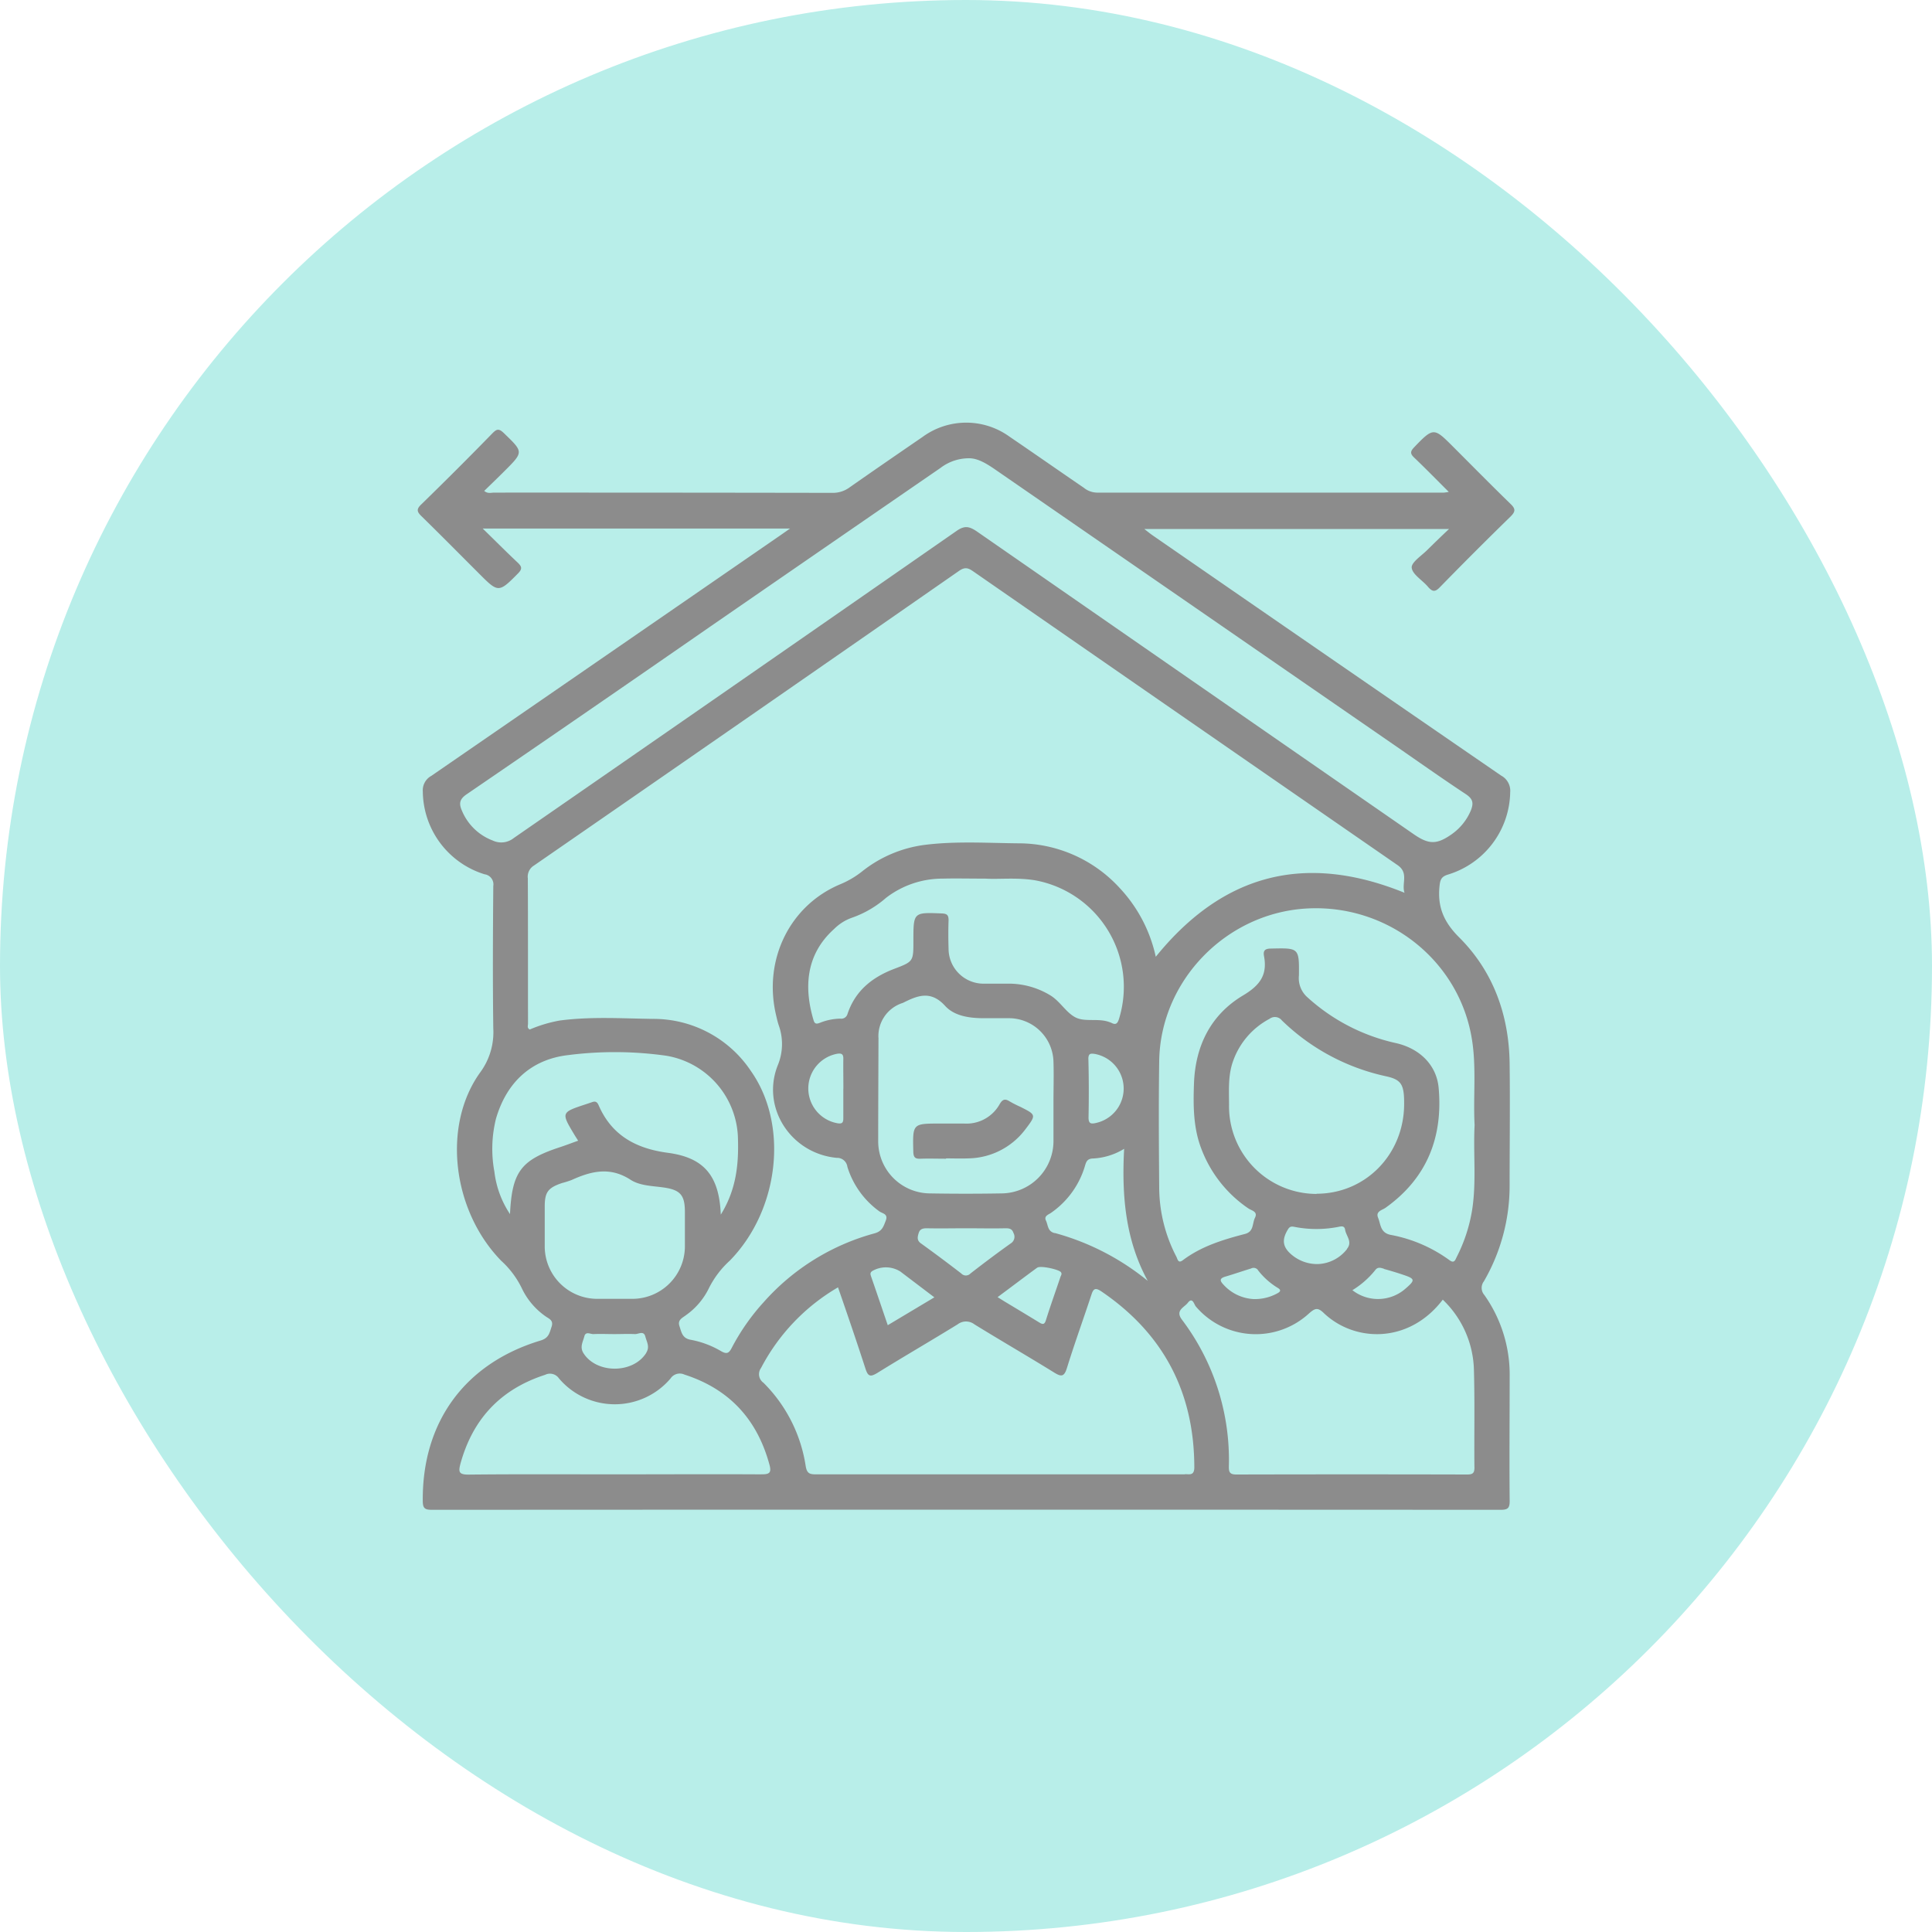 <svg xmlns="http://www.w3.org/2000/svg" viewBox="0 0 400 400"><defs><style>.cls-1{fill:#b8eee9;}.cls-2{fill:#8c8c8c;}</style></defs><title>capacity_building_2</title><g id="Layer_2" data-name="Layer 2"><g id="Layer_1-2" data-name="Layer 1"><rect class="cls-1" width="400" height="400" rx="200"/><path class="cls-2" d="M295.58,113.79c-1.21,1.24-3.41,2.62-3.3,3.75.14,1.41,2.25,2.59,3.41,4,.88,1,1.45,1.07,2.46,0q7.2-7.38,14.59-14.59c1-1,1.11-1.57,0-2.62-4-3.89-7.94-7.89-11.89-11.84s-4.06-4.07-8.06.11c-.81.85-.87,1.32,0,2.14,2.37,2.26,4.66,4.61,7.16,7.1a8.38,8.38,0,0,1-1,.15q-35.94,0-71.88,0a4.44,4.44,0,0,1-2.67-1C219.29,97.5,214.16,93.91,209,90.4a15.29,15.29,0,0,0-18,.07c-5.05,3.46-10.08,6.92-15.09,10.43a5.82,5.82,0,0,1-3.53,1.14q-35-.06-70.07-.05c-.62,0-1.32.27-2.06-.35,1.43-1.4,2.83-2.74,4.21-4.12,4-4,3.92-3.92-.18-7.89-1-.94-1.44-.82-2.31.06-4.87,5-9.77,9.89-14.75,14.74-1.06,1-.89,1.54.06,2.46,4,3.91,7.93,7.89,11.89,11.85s4.06,4.06,8.06,0c1-1,.78-1.48-.1-2.31-2.33-2.19-4.59-4.47-7.19-7h63.63l-2.12,1.48q-36.06,24.87-72.14,49.72a3.4,3.4,0,0,0-1.77,3.25,18.11,18.11,0,0,0,12.78,17.13,2.11,2.11,0,0,1,1.81,2.44c-.08,9.83-.13,19.66,0,29.48a14,14,0,0,1-2.71,9.1c-7.92,11-5.79,28.61,4.35,39a18.74,18.74,0,0,1,4.28,5.72,14.81,14.81,0,0,0,4.76,5.68c.7.55,1.86.83,1.4,2.22s-.6,2.38-2.29,2.89c-15.7,4.74-24.53,16.9-24.39,33.21,0,1.5.41,1.84,1.86,1.84q110.65-.06,221.31,0c1.47,0,1.87-.35,1.86-1.84-.08-8.55,0-17.09,0-25.63a28.55,28.55,0,0,0-5.24-17,2.23,2.23,0,0,1-.1-2.83,39.43,39.43,0,0,0,5.33-19.87c0-8.47.11-16.94,0-25.4-.16-10-3.45-19-10.5-26-3.2-3.21-4.48-6.36-4-10.67.14-1.33.46-1.88,1.74-2.28a18.14,18.14,0,0,0,12.88-17.05,3.56,3.56,0,0,0-1.87-3.44q-36.11-24.82-72.15-49.73c-.56-.39-1.08-.82-1.73-1.32H300C298.37,111.05,297,112.4,295.58,113.79Zm-190,137.56a20,20,0,0,1-3.22-8.75,25.91,25.91,0,0,1,.33-11c2.2-7.53,7.3-12.29,15-13.16a76,76,0,0,1,20.33.15,17.78,17.78,0,0,1,14.77,17.31c.15,5.34-.4,10.48-3.56,15.58-.31-8.05-3.47-11.81-10.94-12.8-6.55-.87-11.62-3.56-14.34-9.83-.31-.71-.67-.92-1.37-.66l-1.28.43c-5.16,1.7-5.16,1.7-2.32,6.41.19.32.4.63.72,1.14-1.39.49-2.69,1-4,1.42C107.85,240.2,106,242.65,105.59,251.35Zm3.69-69.59a2.71,2.71,0,0,1,1.31-2.58q44.06-30.44,88-61c1.21-.84,1.91-.59,2.92.12q43.9,30.43,87.86,60.82c2.38,1.64.77,3.81,1.43,5.72-20.55-8.34-37.58-3.95-51.5,13.25a30.18,30.18,0,0,0-7.49-14.26,28.38,28.38,0,0,0-20.94-9.23c-6.48-.06-13-.49-19.46.33a26.18,26.18,0,0,0-12.95,5.52,18.9,18.9,0,0,1-4.44,2.61c-10.46,4.35-16,15.58-13.36,27,.17.73.33,1.47.57,2.19a11.47,11.47,0,0,1-.23,8.4c-3.4,8.74,2.8,18.19,12.25,19.07a2.13,2.13,0,0,1,2.2,1.86,17.85,17.85,0,0,0,6.61,9.21c.6.46,1.9.5,1.34,1.92-.47,1.19-.72,2.2-2.32,2.64a47.2,47.2,0,0,0-22.94,14.23,44.88,44.88,0,0,0-6.61,9.44c-.56,1.09-1,1.42-2.18.75a19.31,19.31,0,0,0-6.32-2.38c-1.77-.3-1.92-1.55-2.35-2.84s.62-1.69,1.34-2.25a14.73,14.73,0,0,0,4.79-5.65A19.45,19.45,0,0,1,151.1,261c10.22-10.44,12.23-28.05,4.4-39.21a24.25,24.25,0,0,0-20.37-10.84c-6.41-.09-12.84-.51-19.24.34a28.33,28.33,0,0,0-6.21,1.86c-.61-.31-.36-.82-.36-1.21C109.3,201.87,109.33,191.81,109.28,181.76Zm65.33,43.69c0,2,0,4.08,0,6.11,0,.95-.32,1.13-1.19,1a7.31,7.31,0,0,1-.08-14.39c1-.16,1.31.14,1.27,1.15C174.57,221.37,174.62,223.41,174.61,225.45ZM174,210.9a11.81,11.81,0,0,0-4.19.84c-.62.23-1.1.39-1.36-.48-1.87-6.24-1.94-13.37,4.24-18.92a9.85,9.85,0,0,1,3.6-2.3,21.44,21.44,0,0,0,7.13-4.13,19.13,19.13,0,0,1,11.77-4c2.65-.07,5.29,0,8.82,0,2.88.17,6.66-.28,10.42.37a22.43,22.43,0,0,1,17.24,28.69c-.28.88-.62,1.3-1.54.81a3,3,0,0,0-.42-.16c-2.32-.88-5.1.05-7.08-1s-3.16-3.34-5.2-4.56a16.59,16.59,0,0,0-8.15-2.4c-1.89,0-3.78,0-5.67,0a7.25,7.25,0,0,1-7.22-7.21c-.06-2-.07-3.93,0-5.89,0-1-.22-1.39-1.35-1.44-5.94-.24-5.93-.28-5.93,5.68,0,4.22,0,4.28-3.89,5.76-4.61,1.74-8.14,4.54-9.75,9.36A1.33,1.33,0,0,1,174,210.9Zm51.33,8.39c0-1.16.41-1.22,1.31-1.09a7.29,7.29,0,0,1,.35,14.28c-1.07.25-1.64.24-1.62-1.17Q225.49,225.3,225.34,219.29Zm-43.46-4.46a7.19,7.19,0,0,1,4.52-7c.21-.1.44-.14.64-.24,3-1.51,5.7-2.56,8.64.66,1.92,2.11,5,2.55,8,2.56,1.81,0,3.63,0,5.44,0a9.24,9.24,0,0,1,9,9c.09,2.79,0,5.59,0,8.38s0,5.44,0,8.16a10.84,10.84,0,0,1-10.67,10.73q-7.47.13-15,0a10.79,10.79,0,0,1-10.62-10.77C181.82,229.19,181.86,222,181.88,214.83Zm4.58,48.46,7,5.31-9.65,5.77c-1.17-3.43-2.29-6.75-3.44-10.06-.15-.45-.28-.79.22-1.15A5.62,5.62,0,0,1,186.46,263.29Zm4.24-5.84c-.88-.63-.75-1.29-.49-2.15s.87-1,1.7-1c2.71.06,5.43,0,8.14,0s5.43.06,8.14,0c.89,0,1.37.14,1.66,1a1.6,1.6,0,0,1-.57,2.13c-2.81,2-5.59,4.09-8.33,6.22a1.31,1.31,0,0,1-1.93,0Q194.91,260.49,190.7,257.45Zm24.09,5c.64-.46,4.42.36,4.86.93.3.39,0,.71-.09,1-1,3-2.07,5.94-3,8.94-.3.95-.67.92-1.37.49-2.37-1.45-4.75-2.88-7.13-4.31l-1.51-.94C209.4,266.44,212.08,264.4,214.79,262.42Zm3.56-7.15c-1.47-.37-1.33-1.64-1.79-2.6s.55-1.23,1.08-1.61a18,18,0,0,0,7-9.7c.26-.91.5-1.53,1.73-1.54a13.61,13.61,0,0,0,6.38-2c-.52,9.69.26,18.87,4.89,27.34A51.94,51.94,0,0,0,218.35,255.27ZM112.78,258c0-1.43,0-2.87,0-4.3s0-2.57,0-3.86c0-3,.65-3.92,3.6-4.91a19,19,0,0,0,1.94-.61c4.08-1.86,8-2.82,12.25-.05,2,1.28,4.62,1.25,7,1.61,3.32.51,4.22,1.61,4.23,5,0,2.42,0,4.83,0,7.25A10.88,10.88,0,0,1,131,268.91c-2.42,0-4.83,0-7.25,0A10.87,10.87,0,0,1,112.78,258Zm21,22.13c-2.74,4.32-10.3,4.31-13,0-.78-1.27-.08-2.34.2-3.45s1.26-.44,1.91-.47c1.43-.07,2.87,0,4.3,0h0c1.44,0,2.87-.07,4.3,0,.72,0,1.78-.75,2.11.48S134.58,278.85,133.77,280.12Zm23.88,25.12c-10.2-.06-20.4,0-30.6,0-10,0-20.09-.06-30.13.05-2,0-2-.66-1.62-2.18,2.54-9.32,8.33-15.5,17.55-18.48a2.26,2.26,0,0,1,2.88.76,15.15,15.15,0,0,0,23.09,0,2.29,2.29,0,0,1,2.87-.81c9.31,3,15.08,9.29,17.62,18.7C159.78,305,159.21,305.25,157.65,305.24Zm87.69,0H200.92c-10.65,0-21.3,0-31.95,0-1.3,0-1.91-.16-2.16-1.72a30.86,30.86,0,0,0-8.75-17.25,2.17,2.17,0,0,1-.49-3.06,41.65,41.65,0,0,1,15.93-16.69c2,5.76,3.89,11.3,5.7,16.88.52,1.58,1,1.71,2.43.85,5.51-3.42,11.12-6.67,16.64-10.07a2.85,2.85,0,0,1,3.47,0c5.45,3.36,11,6.57,16.45,9.94,1.49.93,2.12,1,2.71-.91,1.58-5.1,3.41-10.13,5.08-15.21.4-1.22.81-1.45,2-.67,12.94,8.77,19.3,21,19.29,36.56C247.22,305.54,246.26,305.21,245.34,305.21Zm59.92-1.5c0,1.14-.24,1.53-1.48,1.53q-23.89-.06-47.79,0c-1.34,0-1.6-.43-1.58-1.66a48.11,48.11,0,0,0-9.73-30.42c-1.42-1.91.49-2.51,1.22-3.45,1-1.32,1.3.32,1.68.75a16.29,16.29,0,0,0,23.46,1.4c1.16-1,1.74-1.3,3-.07,6.39,6.1,17.67,6.43,24.66-2.75a20.81,20.81,0,0,1,6.45,14.51C305.35,290.26,305.2,297,305.26,303.71Zm-32.67-56.56a18.15,18.15,0,0,1-18.14-18.38c0-3.09-.24-6.19.86-9.19a15.86,15.86,0,0,1,7.52-8.68,1.84,1.84,0,0,1,2.56.33A44.34,44.34,0,0,0,287,222.84c3.19.71,3.75,1.73,3.71,5.9C290.61,239.08,282.67,247.14,272.59,247.15Zm13.94,15.53c1.37.38,2.74.79,4.09,1.25,2.34.79,2.38,1.08.45,2.75a8.61,8.61,0,0,1-11.08.4A18.32,18.32,0,0,0,284.7,263C285.25,262.22,285.91,262.5,286.53,262.68Zm-7.65-4.12a8,8,0,0,1-6,3.11,8.19,8.19,0,0,1-5.27-1.77c-2.1-1.66-2.32-3.25-.91-5.49.39-.63.86-.52,1.34-.43a23.64,23.64,0,0,0,9,0c.56-.11,1.3-.33,1.44.57C278.67,255.88,280.08,257.08,278.88,258.56Zm-18.47,4.34a15,15,0,0,0,4.17,3.73c.73.45.46.78-.13,1.1a9.68,9.68,0,0,1-4.9,1.19,9.07,9.07,0,0,1-6.21-2.94c-.72-.75-1-1.31.31-1.7,1.79-.53,3.56-1.14,5.35-1.69A1.13,1.13,0,0,1,260.41,262.9Zm44.44-47c.78,5.65.14,11.33.44,17-.3,5.81.39,11.64-.49,17.43a32.88,32.88,0,0,1-3.2,9.85c-.33.67-.52,1.44-1.56.65a29.85,29.85,0,0,0-12.17-5.21c-2.14-.46-2-2.18-2.56-3.53s.85-1.58,1.54-2.07c8.55-6.1,11.9-14.56,11-24.79-.41-4.73-3.9-8.21-8.9-9.32a40,40,0,0,1-18.26-9.46,5.28,5.28,0,0,1-1.77-4.54c.06-5.74,0-5.69-5.8-5.56-1.25,0-1.64.45-1.43,1.56.74,3.94-.87,6.08-4.4,8.18-6.66,4-9.82,10.44-10.1,18.2-.16,4.54-.16,9.08,1.49,13.42a26,26,0,0,0,9.77,12.44c.66.45,2,.64,1.38,1.91s-.21,2.89-2.1,3.38c-4.53,1.18-9,2.54-12.83,5.42-1,.76-1.09-.19-1.35-.7A31.25,31.25,0,0,1,240,246c-.07-8.77-.13-17.53,0-26.3.23-16.62,13.8-30.62,30.47-31.6C287.57,187.1,302.55,199.2,304.85,215.88Zm-16.64-62c5.1,3.51,10.14,7.1,15.31,10.51,1.47,1,1.57,1.86,1,3.33a11.39,11.39,0,0,1-4.06,5c-3,2.09-4.65,2.07-7.68,0q-45.32-31.38-90.61-62.8c-1.51-1-2.47-1.21-4.1-.08q-45.81,31.85-91.7,63.6a4.14,4.14,0,0,1-4.37.52,11.18,11.18,0,0,1-6.34-6.1c-.68-1.51-.59-2.45,1-3.51q25.14-17.19,50.16-34.53,23.94-16.52,47.89-33a9.69,9.69,0,0,1,5.93-2c1.91,0,3.79,1.22,5.67,2.52Z"/><path class="cls-2" d="M195.84,239.9c-1.73,0-3.47-.06-5.2,0-1.12.05-1.52-.21-1.55-1.46-.14-5.82-.18-5.82,5.53-5.82h5a7.86,7.86,0,0,0,7.34-4c.61-1.06,1.14-1.19,2.11-.57a24.08,24.08,0,0,0,2.21,1.12c3.27,1.65,3.28,1.66,1,4.66a15.06,15.06,0,0,1-11.85,6c-1.51.06-3,0-4.53,0Z"/></g></g></svg>